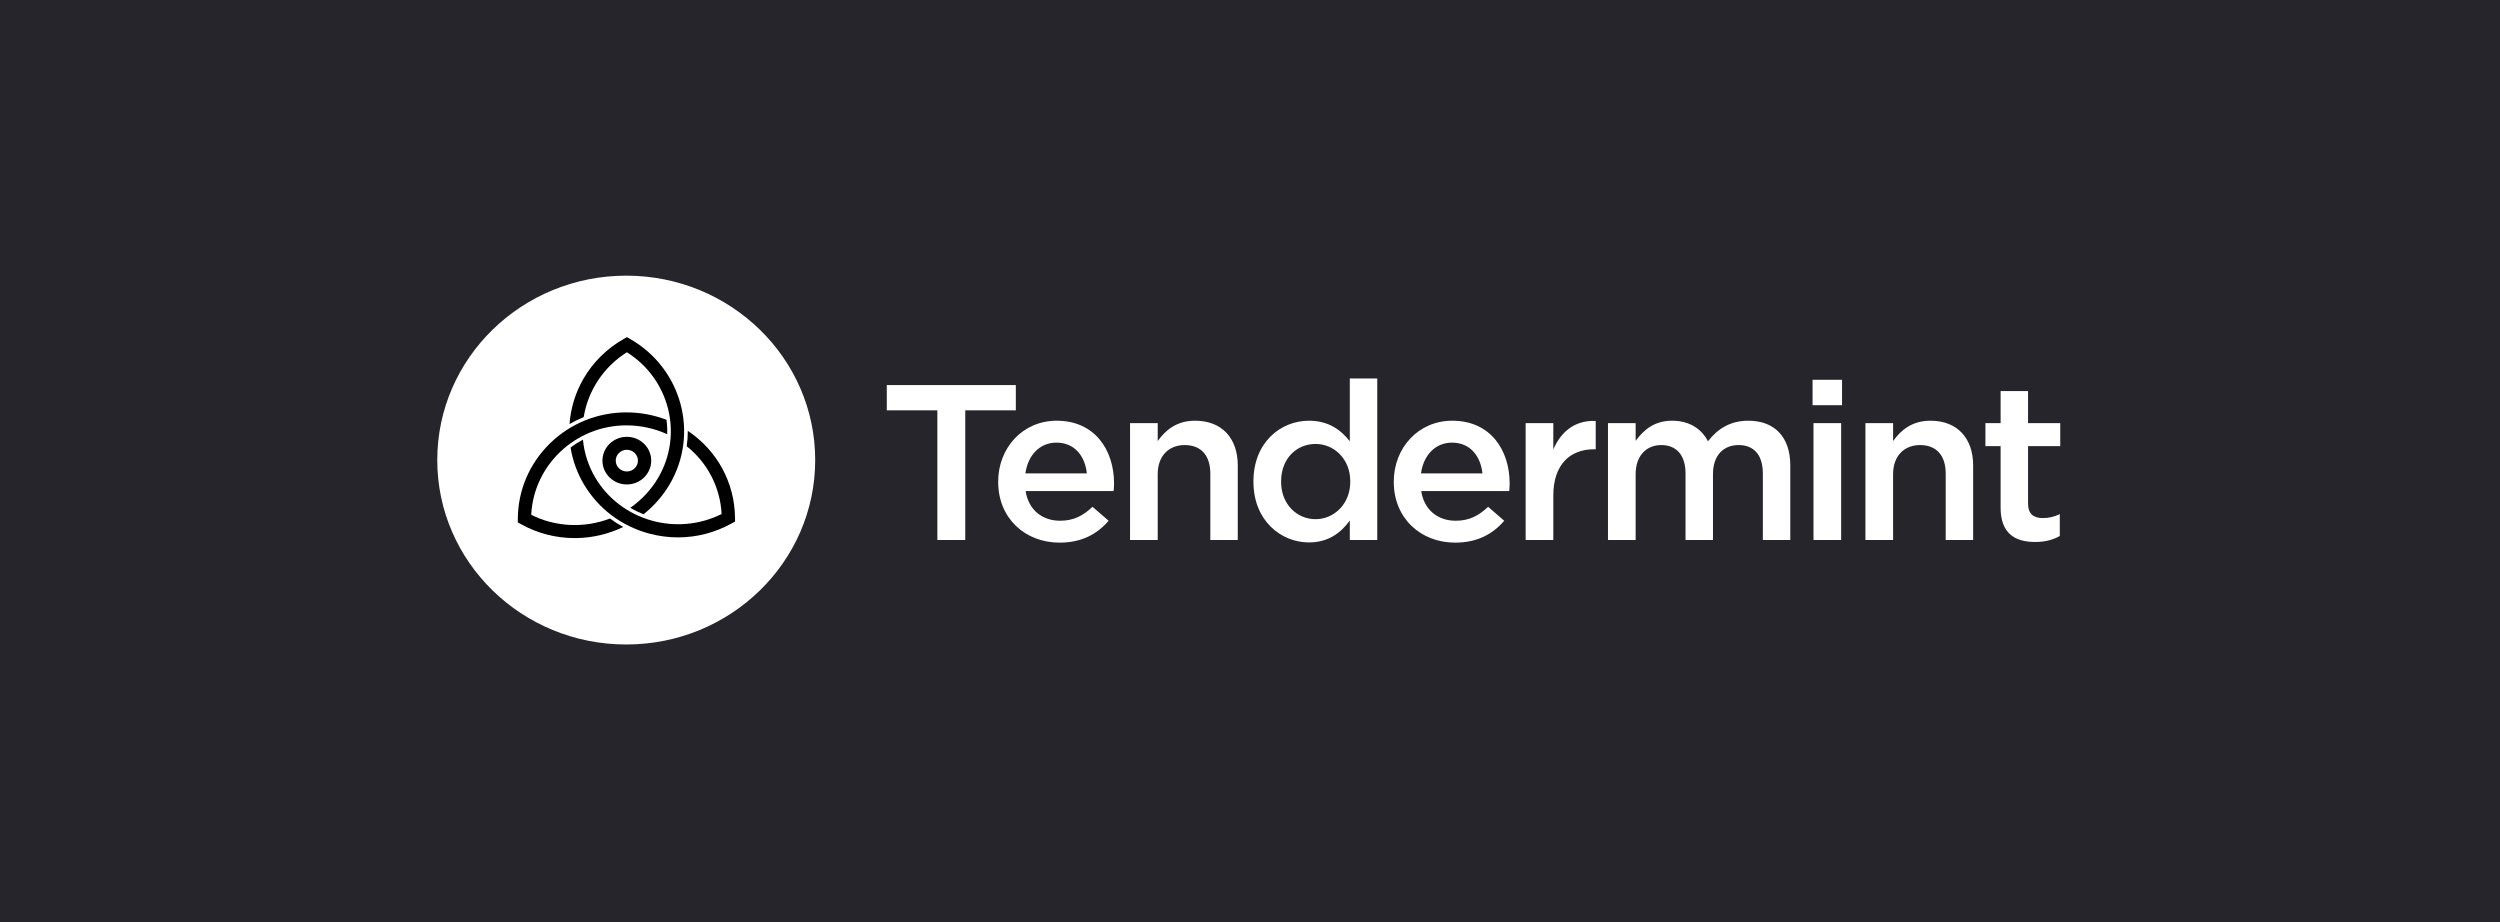 <svg width="263" height="97" viewBox="0 0 263 97" fill="none" xmlns="http://www.w3.org/2000/svg">
<rect width="263" height="97" fill="#25252B"/>
<path d="M98.611 56.807H101.545V43.165H106.865V40.511H93.291V43.165H98.611V56.807ZM111.474 57.086C113.788 57.086 115.434 56.178 116.627 54.782L114.933 53.315C113.931 54.269 112.929 54.782 111.522 54.782C109.661 54.782 108.206 53.664 107.896 51.662H117.152C117.175 51.383 117.199 51.127 117.199 50.87C117.199 47.332 115.172 44.259 111.164 44.259C107.562 44.259 105.009 47.146 105.009 50.661V50.708C105.009 54.502 107.824 57.086 111.474 57.086ZM107.872 49.8C108.134 47.891 109.375 46.564 111.14 46.564C113.049 46.564 114.146 47.984 114.337 49.8H107.872ZM118.881 56.807H121.792V49.869C121.792 47.961 122.961 46.82 124.631 46.82C126.348 46.82 127.326 47.914 127.326 49.823V56.807H130.213V48.962C130.213 46.121 128.567 44.259 125.728 44.259C123.772 44.259 122.603 45.26 121.792 46.401V44.515H118.881V56.807ZM137.706 57.063C139.757 57.063 141.07 56.039 142 54.758V56.807H144.887V39.812H142V46.424C141.093 45.26 139.782 44.259 137.706 44.259C134.7 44.259 131.862 46.564 131.862 50.638V50.684C131.862 54.758 134.748 57.063 137.706 57.063ZM138.398 54.618C136.442 54.618 134.772 53.059 134.772 50.684V50.638C134.772 48.217 136.418 46.703 138.398 46.703C140.33 46.703 142.048 48.263 142.048 50.638V50.684C142.048 53.035 140.33 54.618 138.398 54.618ZM153.09 57.086C155.404 57.086 157.05 56.178 158.243 54.782L156.55 53.315C155.548 54.269 154.546 54.782 153.139 54.782C151.277 54.782 149.822 53.664 149.512 51.662H158.768C158.792 51.383 158.815 51.127 158.815 50.87C158.815 47.332 156.788 44.259 152.781 44.259C149.179 44.259 146.626 47.146 146.626 50.661V50.708C146.626 54.502 149.44 57.086 153.09 57.086ZM149.489 49.8C149.75 47.891 150.991 46.564 152.757 46.564C154.665 46.564 155.763 47.984 155.953 49.8H149.489ZM160.498 56.807H163.408V52.128C163.408 48.868 165.174 47.262 167.702 47.262H167.869V44.282C165.651 44.189 164.196 45.446 163.408 47.285V44.515H160.498V56.807ZM169.159 56.807H172.07V49.869C172.07 47.984 173.167 46.82 174.765 46.82C176.364 46.82 177.318 47.891 177.318 49.8V56.807H180.205V49.869C180.205 47.891 181.325 46.82 182.9 46.82C184.522 46.82 185.452 47.867 185.452 49.823V56.807H188.339V48.962C188.339 45.958 186.669 44.259 183.925 44.259C182.017 44.259 180.682 45.12 179.679 46.424C179.011 45.12 177.723 44.259 175.91 44.259C173.978 44.259 172.881 45.283 172.07 46.377V44.515H169.159V56.807ZM190.682 42.629H193.783V39.952H190.682V42.629ZM190.778 56.807H193.688V44.515H190.778V56.807ZM196.243 56.807H199.154V49.869C199.154 47.961 200.323 46.82 201.992 46.82C203.71 46.82 204.688 47.914 204.688 49.823V56.807H207.575V48.962C207.575 46.121 205.929 44.259 203.089 44.259C201.134 44.259 199.965 45.26 199.154 46.401V44.515H196.243V56.807ZM214.09 57.016C215.188 57.016 215.975 56.784 216.69 56.388V54.083C216.117 54.362 215.545 54.502 214.901 54.502C213.923 54.502 213.351 54.06 213.351 52.966V46.936H216.738V44.515H213.351V41.139H210.464V44.515H208.865V46.936H210.464V53.408C210.464 56.108 211.967 57.016 214.09 57.016Z" fill="white"/>
<path d="M65.879 67.8C76.858 67.8 85.759 59.114 85.759 48.4C85.759 37.686 76.858 29 65.879 29C54.9 29 46 37.686 46 48.4C46 59.114 54.9 67.8 65.879 67.8Z" fill="white"/>
<path fill-rule="evenodd" clip-rule="evenodd" d="M70.115 44.163C68.783 43.651 67.349 43.383 65.9 43.383C62.855 43.383 59.99 44.55 57.834 46.668C55.688 48.777 54.496 51.579 54.476 54.557L54.474 54.957L54.83 55.154C56.546 56.107 58.487 56.608 60.453 56.608C60.508 56.608 60.562 56.608 60.616 56.607C62.331 56.583 64.027 56.181 65.564 55.438C65.079 55.174 64.615 54.876 64.173 54.547C61.493 55.577 58.456 55.451 55.885 54.16C56.135 48.934 60.544 44.748 65.9 44.748C67.39 44.748 68.861 45.069 70.189 45.681C70.207 45.175 70.182 44.667 70.115 44.163Z" fill="black"/>
<path fill-rule="evenodd" clip-rule="evenodd" d="M77.324 54.464C77.283 50.761 75.436 47.383 72.356 45.326C72.358 45.867 72.321 46.409 72.245 46.947C74.433 48.691 75.767 51.258 75.913 54.072C71.193 56.445 65.306 54.783 62.624 50.247C61.9 49.022 61.456 47.652 61.326 46.252C60.87 46.495 60.435 46.773 60.024 47.086C60.241 48.433 60.712 49.741 61.414 50.929C62.939 53.51 65.392 55.359 68.319 56.138C69.312 56.402 70.322 56.533 71.326 56.533C73.283 56.533 75.219 56.037 76.97 55.065L77.328 54.866L77.324 54.464Z" fill="black"/>
<path fill-rule="evenodd" clip-rule="evenodd" d="M66.304 35.668L65.951 35.466L65.598 35.668C63.853 36.664 62.403 38.093 61.406 39.8C60.544 41.273 60.035 42.924 59.915 44.609C60.393 44.332 60.89 44.088 61.405 43.88C61.848 41.102 63.503 38.592 65.95 37.058C70.445 39.878 71.922 45.725 69.223 50.292C68.492 51.529 67.492 52.598 66.308 53.419C66.75 53.682 67.215 53.91 67.698 54.102C68.792 53.235 69.724 52.174 70.434 50.974C73.585 45.643 71.733 38.777 66.304 35.668Z" fill="black"/>
<path fill-rule="evenodd" clip-rule="evenodd" d="M65.943 47.318C65.299 47.318 64.775 47.83 64.775 48.459C64.775 49.087 65.299 49.599 65.943 49.599C66.587 49.599 67.11 49.087 67.11 48.459C67.11 47.83 66.587 47.318 65.943 47.318ZM65.943 50.964C64.528 50.964 63.377 49.84 63.377 48.459C63.377 47.077 64.528 45.953 65.943 45.953C67.358 45.953 68.508 47.077 68.508 48.459C68.508 49.84 67.358 50.964 65.943 50.964Z" fill="black"/>
</svg>
